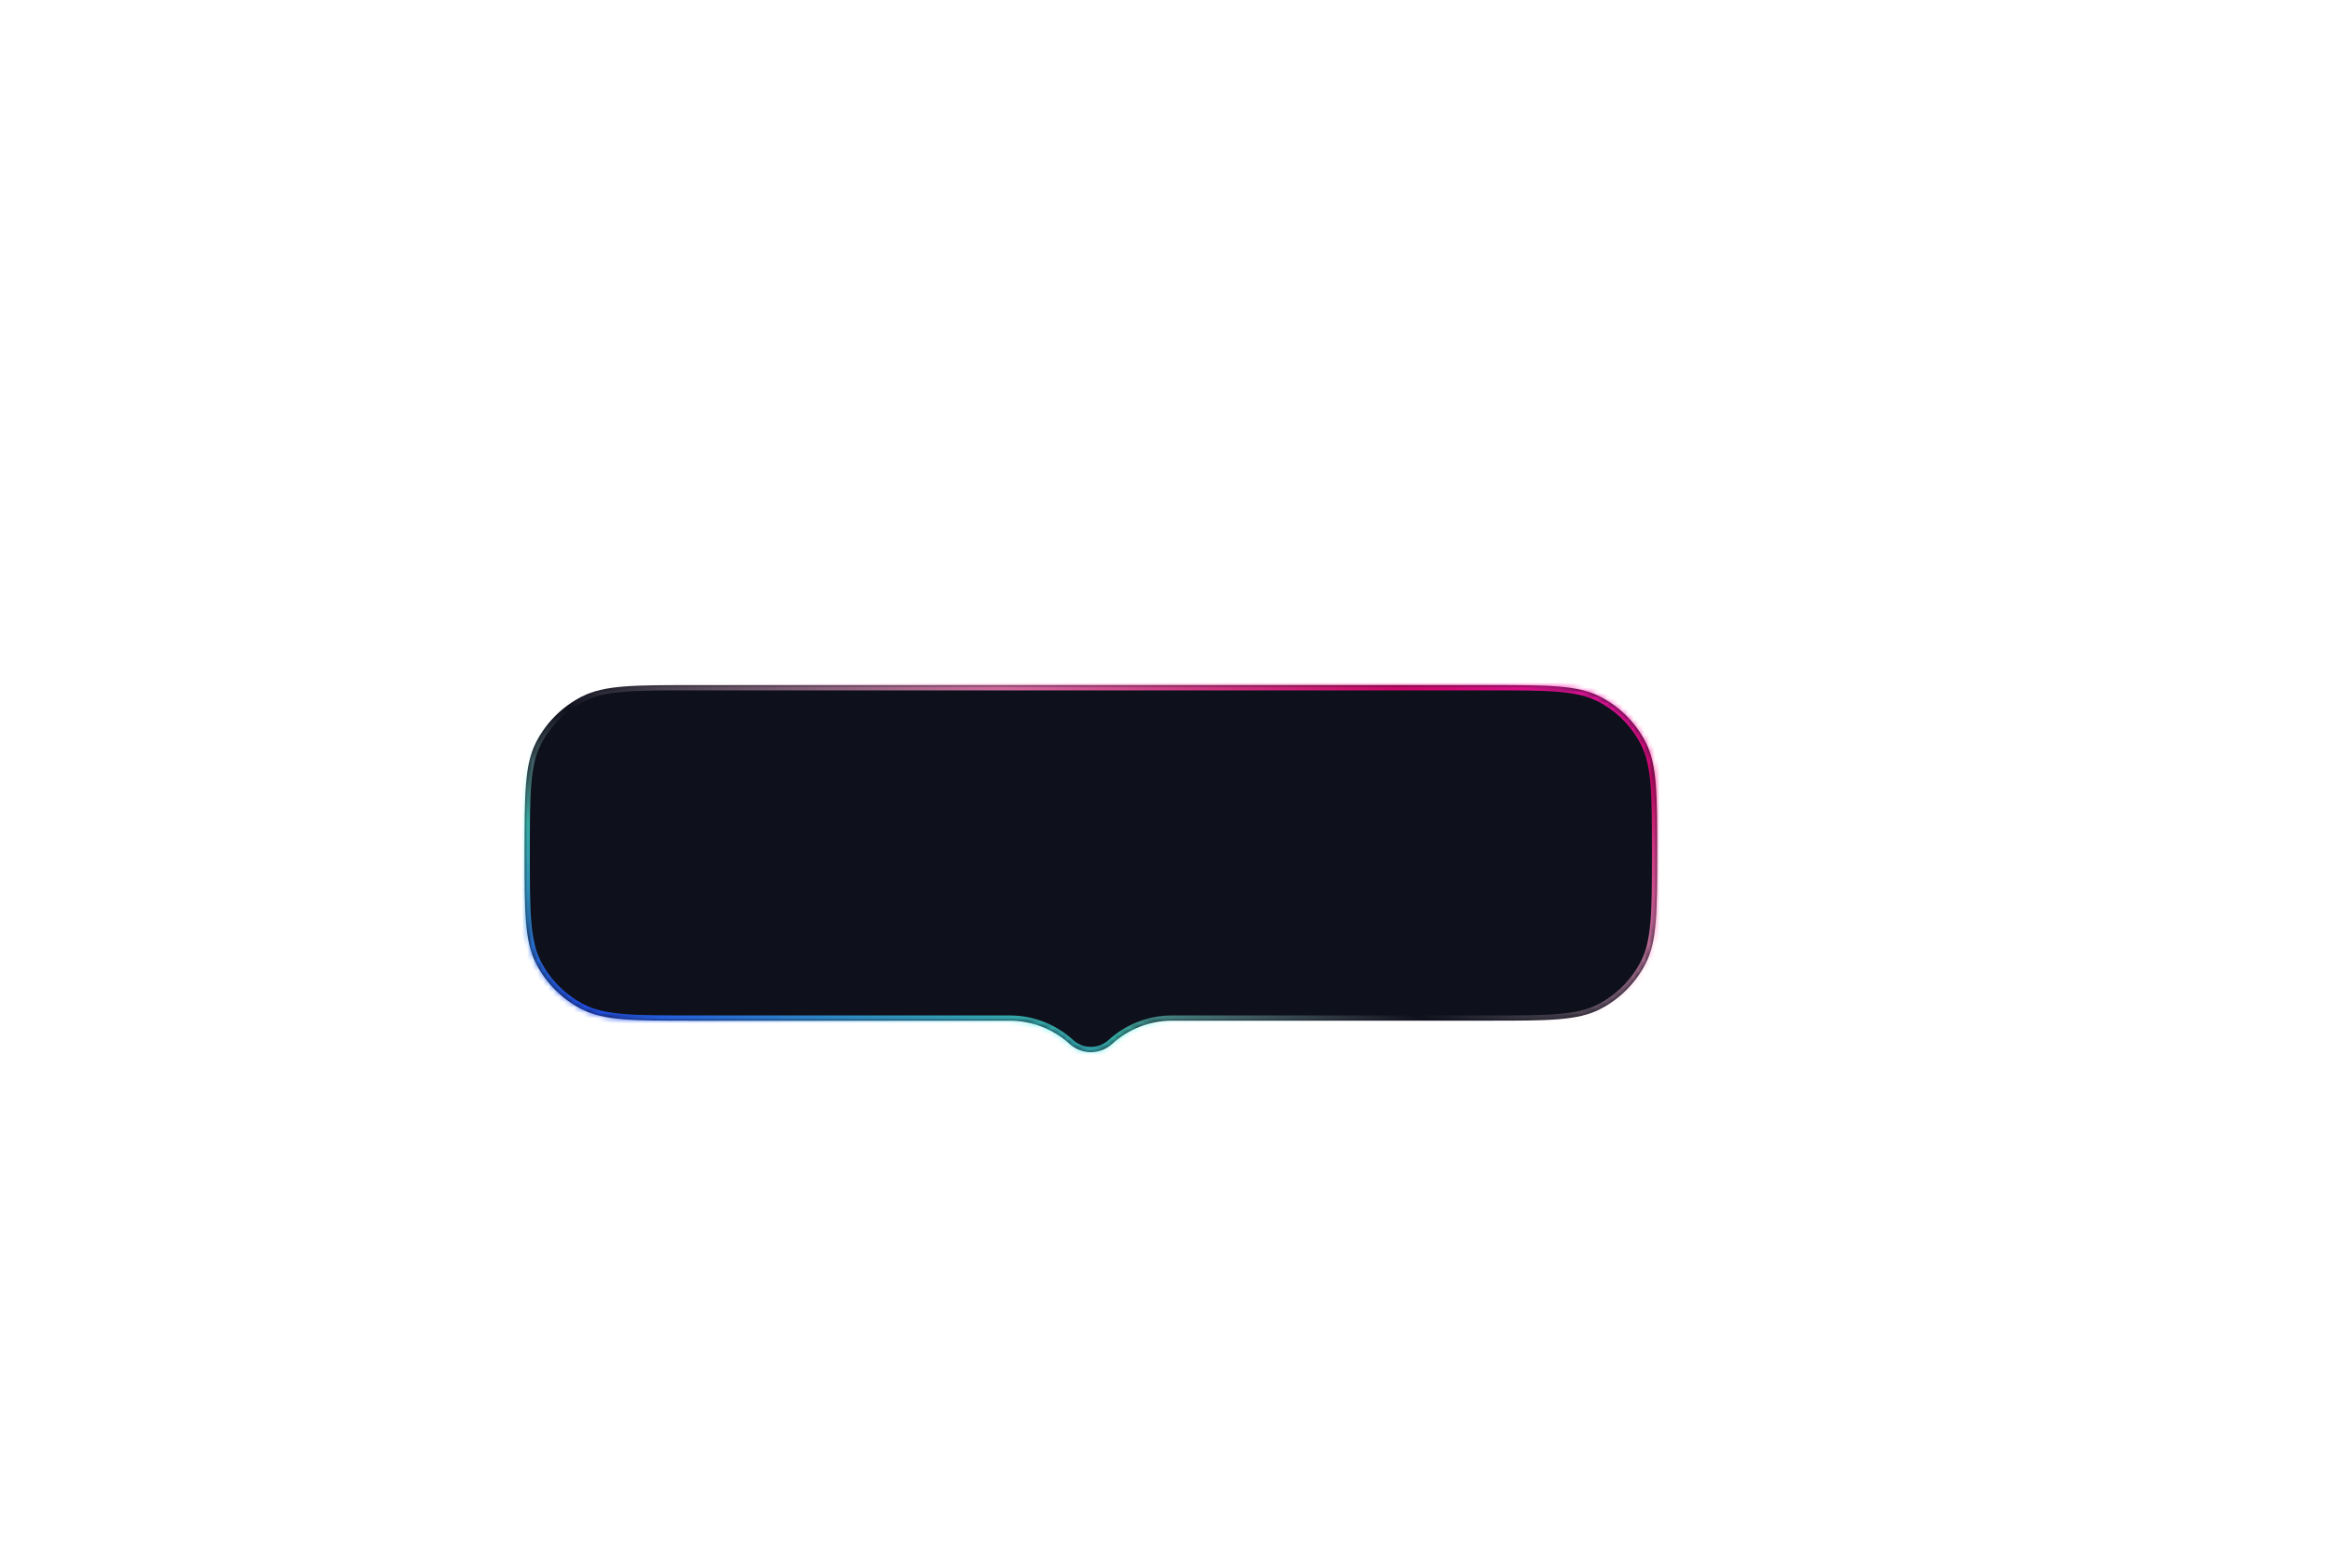 <svg width="444" height="299" viewBox="0 0 444 299" fill="none" xmlns="http://www.w3.org/2000/svg">
<g filter="url(#filter0_dd_3_132)">
<mask id="path-1-inside-1_3_132" fill="white">
<path fill-rule="evenodd" clip-rule="evenodd" d="M101.18 137.92C99 142.198 99 147.799 99 159C99 170.201 99 175.802 101.18 180.08C103.097 183.843 106.157 186.903 109.92 188.82C114.198 191 119.799 191 131 191H191.515C195.749 191 199.829 192.581 202.957 195.434C205.248 197.523 208.752 197.523 211.043 195.434C214.171 192.581 218.251 191 222.485 191H283C294.201 191 299.802 191 304.08 188.82C307.843 186.903 310.903 183.843 312.82 180.08C315 175.802 315 170.201 315 159C315 147.799 315 142.198 312.82 137.92C310.903 134.157 307.843 131.097 304.08 129.18C299.802 127 294.201 127 283 127H131C119.799 127 114.198 127 109.92 129.18C106.157 131.097 103.097 134.157 101.18 137.92Z"/>
</mask>
<path fill-rule="evenodd" clip-rule="evenodd" d="M101.18 137.92C99 142.198 99 147.799 99 159C99 170.201 99 175.802 101.18 180.08C103.097 183.843 106.157 186.903 109.92 188.82C114.198 191 119.799 191 131 191H191.515C195.749 191 199.829 192.581 202.957 195.434C205.248 197.523 208.752 197.523 211.043 195.434C214.171 192.581 218.251 191 222.485 191H283C294.201 191 299.802 191 304.08 188.82C307.843 186.903 310.903 183.843 312.82 180.08C315 175.802 315 170.201 315 159C315 147.799 315 142.198 312.82 137.92C310.903 134.157 307.843 131.097 304.08 129.18C299.802 127 294.201 127 283 127H131C119.799 127 114.198 127 109.92 129.18C106.157 131.097 103.097 134.157 101.18 137.92Z" fill="#0E101C"/>
<path d="M101.18 137.92L102.071 138.374L101.18 137.92ZM101.18 180.08L100.289 180.534H100.289L101.18 180.08ZM109.92 188.82L110.374 187.929H110.374L109.92 188.82ZM304.08 188.82L303.626 187.929L304.08 188.82ZM312.82 180.08L311.929 179.626L312.82 180.08ZM312.82 137.92L311.929 138.374V138.374L312.82 137.92ZM304.08 129.18L303.626 130.071V130.071L304.08 129.18ZM109.92 129.18L110.374 130.071L109.92 129.18ZM100 159C100 153.383 100.001 149.23 100.269 145.945C100.537 142.672 101.065 140.349 102.071 138.374L100.289 137.466C99.115 139.77 98.553 142.386 98.276 145.783C97.999 149.168 98 153.416 98 159H100ZM102.071 179.626C101.065 177.651 100.537 175.328 100.269 172.055C100.001 168.77 100 164.617 100 159H98C98 164.584 97.999 168.832 98.276 172.217C98.553 175.614 99.115 178.23 100.289 180.534L102.071 179.626ZM110.374 187.929C106.799 186.108 103.892 183.201 102.071 179.626L100.289 180.534C102.302 184.485 105.515 187.698 109.466 189.711L110.374 187.929ZM131 190C125.383 190 121.23 189.999 117.945 189.731C114.672 189.463 112.349 188.935 110.374 187.929L109.466 189.711C111.77 190.885 114.386 191.447 117.783 191.724C121.168 192.001 125.416 192 131 192V190ZM191.515 190H131V192H191.515V190ZM210.369 194.695C208.46 196.436 205.54 196.436 203.631 194.695L202.283 196.173C204.956 198.61 209.044 198.61 211.717 196.173L210.369 194.695ZM283 190H222.485V192H283V190ZM303.626 187.929C301.651 188.935 299.328 189.463 296.055 189.731C292.77 189.999 288.617 190 283 190V192C288.584 192 292.832 192.001 296.217 191.724C299.614 191.447 302.23 190.885 304.534 189.711L303.626 187.929ZM311.929 179.626C310.108 183.201 307.201 186.108 303.626 187.929L304.534 189.711C308.485 187.698 311.698 184.485 313.711 180.534L311.929 179.626ZM314 159C314 164.617 313.999 168.77 313.731 172.055C313.463 175.328 312.935 177.651 311.929 179.626L313.711 180.534C314.885 178.23 315.447 175.614 315.724 172.217C316.001 168.832 316 164.584 316 159H314ZM311.929 138.374C312.935 140.349 313.463 142.672 313.731 145.945C313.999 149.23 314 153.383 314 159H316C316 153.416 316.001 149.168 315.724 145.783C315.447 142.386 314.885 139.77 313.711 137.466L311.929 138.374ZM303.626 130.071C307.201 131.892 310.108 134.799 311.929 138.374L313.711 137.466C311.698 133.515 308.485 130.302 304.534 128.289L303.626 130.071ZM283 128C288.617 128 292.77 128.001 296.055 128.269C299.328 128.537 301.651 129.065 303.626 130.071L304.534 128.289C302.23 127.115 299.614 126.553 296.217 126.276C292.832 125.999 288.584 126 283 126V128ZM131 128H283V126H131V128ZM110.374 130.071C112.349 129.065 114.672 128.537 117.945 128.269C121.23 128.001 125.383 128 131 128V126C125.416 126 121.168 125.999 117.783 126.276C114.386 126.553 111.77 127.115 109.466 128.289L110.374 130.071ZM102.071 138.374C103.892 134.799 106.799 131.892 110.374 130.071L109.466 128.289C105.515 130.302 102.302 133.515 100.289 137.466L102.071 138.374ZM211.717 196.173C214.66 193.488 218.501 192 222.485 192V190C218.002 190 213.681 191.674 210.369 194.695L211.717 196.173ZM191.515 192C195.499 192 199.34 193.488 202.283 196.173L203.631 194.695C200.319 191.674 195.998 190 191.515 190V192Z" fill="url(#paint0_linear_3_132)" mask="url(#path-1-inside-1_3_132)"/>
</g>
<defs>
<filter id="filter0_dd_3_132" x="0.171" y="0.836" width="443.096" height="297.622" filterUnits="userSpaceOnUse" color-interpolation-filters="sRGB">
<feFlood flood-opacity="0" result="BackgroundImageFix"/>
<feColorMatrix in="SourceAlpha" type="matrix" values="0 0 0 0 0 0 0 0 0 0 0 0 0 0 0 0 0 0 127 0" result="hardAlpha"/>
<feOffset dx="-14.719" dy="17.348"/>
<feGaussianBlur stdDeviation="42.055"/>
<feComposite in2="hardAlpha" operator="out"/>
<feColorMatrix type="matrix" values="0 0 0 0 0 0 0 0 0 0.22 0 0 0 0 1 0 0 0 0.3 0"/>
<feBlend mode="normal" in2="BackgroundImageFix" result="effect1_dropShadow_3_132"/>
<feColorMatrix in="SourceAlpha" type="matrix" values="0 0 0 0 0 0 0 0 0 0 0 0 0 0 0 0 0 0 127 0" result="hardAlpha"/>
<feOffset dx="15.771" dy="-13.668"/>
<feGaussianBlur stdDeviation="56.248"/>
<feComposite in2="hardAlpha" operator="out"/>
<feColorMatrix type="matrix" values="0 0 0 0 0.971 0 0 0 0 0 0 0 0 0 0.233 0 0 0 0.3 0"/>
<feBlend mode="normal" in2="effect1_dropShadow_3_132" result="effect2_dropShadow_3_132"/>
<feBlend mode="normal" in="SourceGraphic" in2="effect2_dropShadow_3_132" result="shape"/>
</filter>
<linearGradient id="paint0_linear_3_132" x1="322.751" y1="115.071" x2="270.594" y2="259.566" gradientUnits="userSpaceOnUse">
<stop stop-color="#FF2CF7"/>
<stop offset="0.203" stop-color="#FB047B" stop-opacity="0.797"/>
<stop offset="0.37" stop-color="#FF7EBC" stop-opacity="0.81"/>
<stop offset="0.578" stop-color="white" stop-opacity="0"/>
<stop offset="0.727" stop-color="#49FFE9" stop-opacity="0.65"/>
<stop offset="1" stop-color="#130EFF"/>
</linearGradient>
</defs>
</svg>
